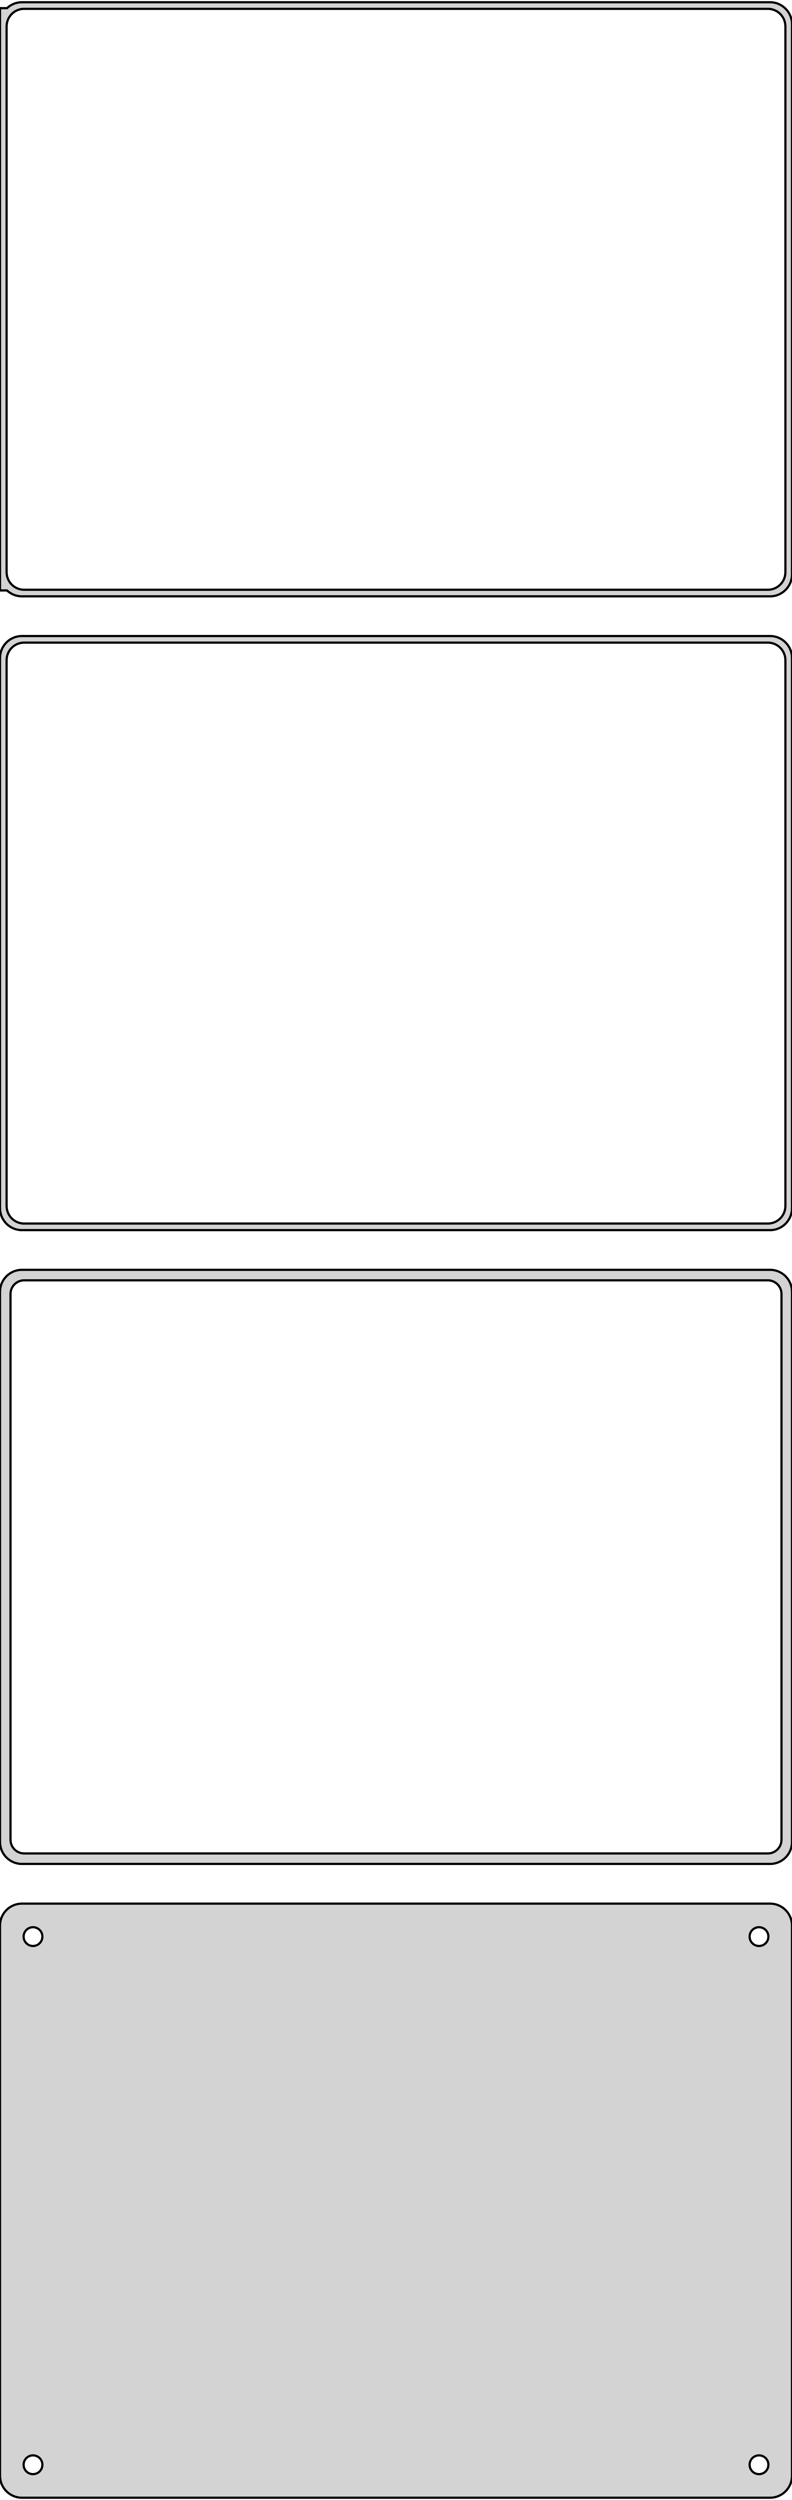 <?xml version="1.0" standalone="no"?>
<!DOCTYPE svg PUBLIC "-//W3C//DTD SVG 1.1//EN" "http://www.w3.org/Graphics/SVG/1.1/DTD/svg11.dtd">
<svg width="180mm" height="568mm" viewBox="-90 -1076 180 568" xmlns="http://www.w3.org/2000/svg" version="1.1">
<title>OpenSCAD Model</title>
<path d="
M 85.937,-940.589 L 86.545,-940.745 L 87.129,-940.976 L 87.679,-941.278 L 88.187,-941.647 L 88.645,-942.077
 L 89.045,-942.561 L 89.382,-943.091 L 89.649,-943.659 L 89.843,-944.257 L 89.961,-944.873 L 90,-945.5
 L 90,-1070.5 L 89.961,-1071.13 L 89.843,-1071.74 L 89.649,-1072.34 L 89.382,-1072.91 L 89.045,-1073.44
 L 88.645,-1073.92 L 88.187,-1074.35 L 87.679,-1074.72 L 87.129,-1075.02 L 86.545,-1075.26 L 85.937,-1075.41
 L 85.314,-1075.49 L -85.314,-1075.49 L -85.937,-1075.41 L -86.545,-1075.26 L -87.129,-1075.02 L -87.679,-1074.72
 L -88.187,-1074.35 L -88.4,-1074.15 L -90,-1074.15 L -90,-941.847 L -88.4,-941.847 L -88.187,-941.647
 L -87.679,-941.278 L -87.129,-940.976 L -86.545,-940.745 L -85.937,-940.589 L -85.314,-940.51 L 85.314,-940.51
 z
M -84.751,-942.008 L -85.249,-942.071 L -85.736,-942.196 L -86.203,-942.381 L -86.643,-942.623 L -87.05,-942.918
 L -87.416,-943.262 L -87.736,-943.649 L -88.005,-944.073 L -88.219,-944.528 L -88.374,-945.005 L -88.469,-945.499
 L -88.5,-946 L -88.5,-1070 L -88.469,-1070.5 L -88.374,-1070.99 L -88.219,-1071.47 L -88.005,-1071.93
 L -87.736,-1072.35 L -87.416,-1072.74 L -87.05,-1073.08 L -86.643,-1073.38 L -86.203,-1073.62 L -85.736,-1073.8
 L -85.249,-1073.93 L -84.751,-1073.99 L 84.751,-1073.99 L 85.249,-1073.93 L 85.736,-1073.8 L 86.203,-1073.62
 L 86.643,-1073.38 L 87.05,-1073.08 L 87.416,-1072.74 L 87.736,-1072.35 L 88.005,-1071.93 L 88.219,-1071.47
 L 88.374,-1070.99 L 88.469,-1070.5 L 88.5,-1070 L 88.5,-946 L 88.469,-945.499 L 88.374,-945.005
 L 88.219,-944.528 L 88.005,-944.073 L 87.736,-943.649 L 87.416,-943.262 L 87.05,-942.918 L 86.643,-942.623
 L 86.203,-942.381 L 85.736,-942.196 L 85.249,-942.071 L 84.751,-942.008 z
M 85.937,-796.589 L 86.545,-796.745 L 87.129,-796.976 L 87.679,-797.278 L 88.187,-797.647 L 88.645,-798.077
 L 89.045,-798.561 L 89.382,-799.091 L 89.649,-799.659 L 89.843,-800.257 L 89.961,-800.873 L 90,-801.5
 L 90,-926.5 L 89.961,-927.127 L 89.843,-927.743 L 89.649,-928.341 L 89.382,-928.909 L 89.045,-929.439
 L 88.645,-929.923 L 88.187,-930.353 L 87.679,-930.722 L 87.129,-931.024 L 86.545,-931.255 L 85.937,-931.411
 L 85.314,-931.49 L -85.314,-931.49 L -85.937,-931.411 L -86.545,-931.255 L -87.129,-931.024 L -87.679,-930.722
 L -88.187,-930.353 L -88.645,-929.923 L -89.045,-929.439 L -89.382,-928.909 L -89.649,-928.341 L -89.843,-927.743
 L -89.961,-927.127 L -90,-926.5 L -90,-801.5 L -89.961,-800.873 L -89.843,-800.257 L -89.649,-799.659
 L -89.382,-799.091 L -89.045,-798.561 L -88.645,-798.077 L -88.187,-797.647 L -87.679,-797.278 L -87.129,-796.976
 L -86.545,-796.745 L -85.937,-796.589 L -85.314,-796.51 L 85.314,-796.51 z
M -84.751,-798.008 L -85.249,-798.071 L -85.736,-798.196 L -86.203,-798.381 L -86.643,-798.623 L -87.05,-798.918
 L -87.416,-799.262 L -87.736,-799.649 L -88.005,-800.073 L -88.219,-800.528 L -88.374,-801.005 L -88.469,-801.499
 L -88.5,-802 L -88.5,-926 L -88.469,-926.501 L -88.374,-926.995 L -88.219,-927.472 L -88.005,-927.927
 L -87.736,-928.351 L -87.416,-928.738 L -87.05,-929.082 L -86.643,-929.377 L -86.203,-929.619 L -85.736,-929.804
 L -85.249,-929.929 L -84.751,-929.992 L 84.751,-929.992 L 85.249,-929.929 L 85.736,-929.804 L 86.203,-929.619
 L 86.643,-929.377 L 87.05,-929.082 L 87.416,-928.738 L 87.736,-928.351 L 88.005,-927.927 L 88.219,-927.472
 L 88.374,-926.995 L 88.469,-926.501 L 88.5,-926 L 88.5,-802 L 88.469,-801.499 L 88.374,-801.005
 L 88.219,-800.528 L 88.005,-800.073 L 87.736,-799.649 L 87.416,-799.262 L 87.05,-798.918 L 86.643,-798.623
 L 86.203,-798.381 L 85.736,-798.196 L 85.249,-798.071 L 84.751,-798.008 z
M 85.937,-652.589 L 86.545,-652.745 L 87.129,-652.976 L 87.679,-653.278 L 88.187,-653.647 L 88.645,-654.077
 L 89.045,-654.561 L 89.382,-655.091 L 89.649,-655.659 L 89.843,-656.257 L 89.961,-656.873 L 90,-657.5
 L 90,-782.5 L 89.961,-783.127 L 89.843,-783.743 L 89.649,-784.341 L 89.382,-784.909 L 89.045,-785.439
 L 88.645,-785.923 L 88.187,-786.353 L 87.679,-786.722 L 87.129,-787.024 L 86.545,-787.255 L 85.937,-787.411
 L 85.314,-787.49 L -85.314,-787.49 L -85.937,-787.411 L -86.545,-787.255 L -87.129,-787.024 L -87.679,-786.722
 L -88.187,-786.353 L -88.645,-785.923 L -89.045,-785.439 L -89.382,-784.909 L -89.649,-784.341 L -89.843,-783.743
 L -89.961,-783.127 L -90,-782.5 L -90,-657.5 L -89.961,-656.873 L -89.843,-656.257 L -89.649,-655.659
 L -89.382,-655.091 L -89.045,-654.561 L -88.645,-654.077 L -88.187,-653.647 L -87.679,-653.278 L -87.129,-652.976
 L -86.545,-652.745 L -85.937,-652.589 L -85.314,-652.51 L 85.314,-652.51 z
M -84.695,-654.893 L -85.083,-654.942 L -85.462,-655.039 L -85.825,-655.183 L -86.168,-655.372 L -86.484,-655.601
 L -86.769,-655.869 L -87.018,-656.17 L -87.228,-656.5 L -87.394,-656.854 L -87.515,-657.226 L -87.588,-657.61
 L -87.613,-658 L -87.613,-782 L -87.588,-782.39 L -87.515,-782.774 L -87.394,-783.146 L -87.228,-783.5
 L -87.018,-783.83 L -86.769,-784.131 L -86.484,-784.399 L -86.168,-784.628 L -85.825,-784.817 L -85.462,-784.961
 L -85.083,-785.058 L -84.695,-785.107 L 84.695,-785.107 L 85.083,-785.058 L 85.462,-784.961 L 85.825,-784.817
 L 86.168,-784.628 L 86.484,-784.399 L 86.769,-784.131 L 87.018,-783.83 L 87.228,-783.5 L 87.394,-783.146
 L 87.515,-782.774 L 87.588,-782.39 L 87.613,-782 L 87.613,-658 L 87.588,-657.61 L 87.515,-657.226
 L 87.394,-656.854 L 87.228,-656.5 L 87.018,-656.17 L 86.769,-655.869 L 86.484,-655.601 L 86.168,-655.372
 L 85.825,-655.183 L 85.462,-655.039 L 85.083,-654.942 L 84.695,-654.893 z
M 85.937,-508.589 L 86.545,-508.745 L 87.129,-508.976 L 87.679,-509.278 L 88.187,-509.647 L 88.645,-510.077
 L 89.045,-510.561 L 89.382,-511.091 L 89.649,-511.659 L 89.843,-512.257 L 89.961,-512.873 L 90,-513.5
 L 90,-638.5 L 89.961,-639.127 L 89.843,-639.743 L 89.649,-640.341 L 89.382,-640.909 L 89.045,-641.439
 L 88.645,-641.923 L 88.187,-642.353 L 87.679,-642.722 L 87.129,-643.024 L 86.545,-643.255 L 85.937,-643.411
 L 85.314,-643.49 L -85.314,-643.49 L -85.937,-643.411 L -86.545,-643.255 L -87.129,-643.024 L -87.679,-642.722
 L -88.187,-642.353 L -88.645,-641.923 L -89.045,-641.439 L -89.382,-640.909 L -89.649,-640.341 L -89.843,-639.743
 L -89.961,-639.127 L -90,-638.5 L -90,-513.5 L -89.961,-512.873 L -89.843,-512.257 L -89.649,-511.659
 L -89.382,-511.091 L -89.045,-510.561 L -88.645,-510.077 L -88.187,-509.647 L -87.679,-509.278 L -87.129,-508.976
 L -86.545,-508.745 L -85.937,-508.589 L -85.314,-508.51 L 85.314,-508.51 z
M 82.366,-633.869 L 82.1,-633.903 L 81.84,-633.969 L 81.591,-634.068 L 81.356,-634.197 L 81.139,-634.355
 L 80.943,-634.538 L 80.772,-634.745 L 80.629,-634.971 L 80.515,-635.214 L 80.432,-635.469 L 80.382,-635.732
 L 80.365,-636 L 80.382,-636.268 L 80.432,-636.531 L 80.515,-636.786 L 80.629,-637.029 L 80.772,-637.255
 L 80.943,-637.462 L 81.139,-637.645 L 81.356,-637.803 L 81.591,-637.932 L 81.84,-638.031 L 82.1,-638.097
 L 82.366,-638.131 L 82.634,-638.131 L 82.9,-638.097 L 83.16,-638.031 L 83.409,-637.932 L 83.644,-637.803
 L 83.861,-637.645 L 84.057,-637.462 L 84.228,-637.255 L 84.371,-637.029 L 84.485,-636.786 L 84.568,-636.531
 L 84.618,-636.268 L 84.635,-636 L 84.618,-635.732 L 84.568,-635.469 L 84.485,-635.214 L 84.371,-634.971
 L 84.228,-634.745 L 84.057,-634.538 L 83.861,-634.355 L 83.644,-634.197 L 83.409,-634.068 L 83.16,-633.969
 L 82.9,-633.903 L 82.634,-633.869 z
M -82.634,-633.869 L -82.9,-633.903 L -83.16,-633.969 L -83.409,-634.068 L -83.644,-634.197 L -83.861,-634.355
 L -84.057,-634.538 L -84.228,-634.745 L -84.371,-634.971 L -84.485,-635.214 L -84.568,-635.469 L -84.618,-635.732
 L -84.635,-636 L -84.618,-636.268 L -84.568,-636.531 L -84.485,-636.786 L -84.371,-637.029 L -84.228,-637.255
 L -84.057,-637.462 L -83.861,-637.645 L -83.644,-637.803 L -83.409,-637.932 L -83.16,-638.031 L -82.9,-638.097
 L -82.634,-638.131 L -82.366,-638.131 L -82.1,-638.097 L -81.84,-638.031 L -81.591,-637.932 L -81.356,-637.803
 L -81.139,-637.645 L -80.943,-637.462 L -80.772,-637.255 L -80.629,-637.029 L -80.515,-636.786 L -80.432,-636.531
 L -80.382,-636.268 L -80.365,-636 L -80.382,-635.732 L -80.432,-635.469 L -80.515,-635.214 L -80.629,-634.971
 L -80.772,-634.745 L -80.943,-634.538 L -81.139,-634.355 L -81.356,-634.197 L -81.591,-634.068 L -81.84,-633.969
 L -82.1,-633.903 L -82.366,-633.869 z
M 82.366,-513.869 L 82.1,-513.903 L 81.84,-513.969 L 81.591,-514.068 L 81.356,-514.197 L 81.139,-514.355
 L 80.943,-514.538 L 80.772,-514.745 L 80.629,-514.971 L 80.515,-515.214 L 80.432,-515.469 L 80.382,-515.732
 L 80.365,-516 L 80.382,-516.268 L 80.432,-516.531 L 80.515,-516.786 L 80.629,-517.029 L 80.772,-517.255
 L 80.943,-517.462 L 81.139,-517.645 L 81.356,-517.803 L 81.591,-517.932 L 81.84,-518.031 L 82.1,-518.097
 L 82.366,-518.131 L 82.634,-518.131 L 82.9,-518.097 L 83.16,-518.031 L 83.409,-517.932 L 83.644,-517.803
 L 83.861,-517.645 L 84.057,-517.462 L 84.228,-517.255 L 84.371,-517.029 L 84.485,-516.786 L 84.568,-516.531
 L 84.618,-516.268 L 84.635,-516 L 84.618,-515.732 L 84.568,-515.469 L 84.485,-515.214 L 84.371,-514.971
 L 84.228,-514.745 L 84.057,-514.538 L 83.861,-514.355 L 83.644,-514.197 L 83.409,-514.068 L 83.16,-513.969
 L 82.9,-513.903 L 82.634,-513.869 z
M -82.634,-513.869 L -82.9,-513.903 L -83.16,-513.969 L -83.409,-514.068 L -83.644,-514.197 L -83.861,-514.355
 L -84.057,-514.538 L -84.228,-514.745 L -84.371,-514.971 L -84.485,-515.214 L -84.568,-515.469 L -84.618,-515.732
 L -84.635,-516 L -84.618,-516.268 L -84.568,-516.531 L -84.485,-516.786 L -84.371,-517.029 L -84.228,-517.255
 L -84.057,-517.462 L -83.861,-517.645 L -83.644,-517.803 L -83.409,-517.932 L -83.16,-518.031 L -82.9,-518.097
 L -82.634,-518.131 L -82.366,-518.131 L -82.1,-518.097 L -81.84,-518.031 L -81.591,-517.932 L -81.356,-517.803
 L -81.139,-517.645 L -80.943,-517.462 L -80.772,-517.255 L -80.629,-517.029 L -80.515,-516.786 L -80.432,-516.531
 L -80.382,-516.268 L -80.365,-516 L -80.382,-515.732 L -80.432,-515.469 L -80.515,-515.214 L -80.629,-514.971
 L -80.772,-514.745 L -80.943,-514.538 L -81.139,-514.355 L -81.356,-514.197 L -81.591,-514.068 L -81.84,-513.969
 L -82.1,-513.903 L -82.366,-513.869 z
" stroke="black" fill="lightgray" stroke-width="0.5"/>
</svg>
